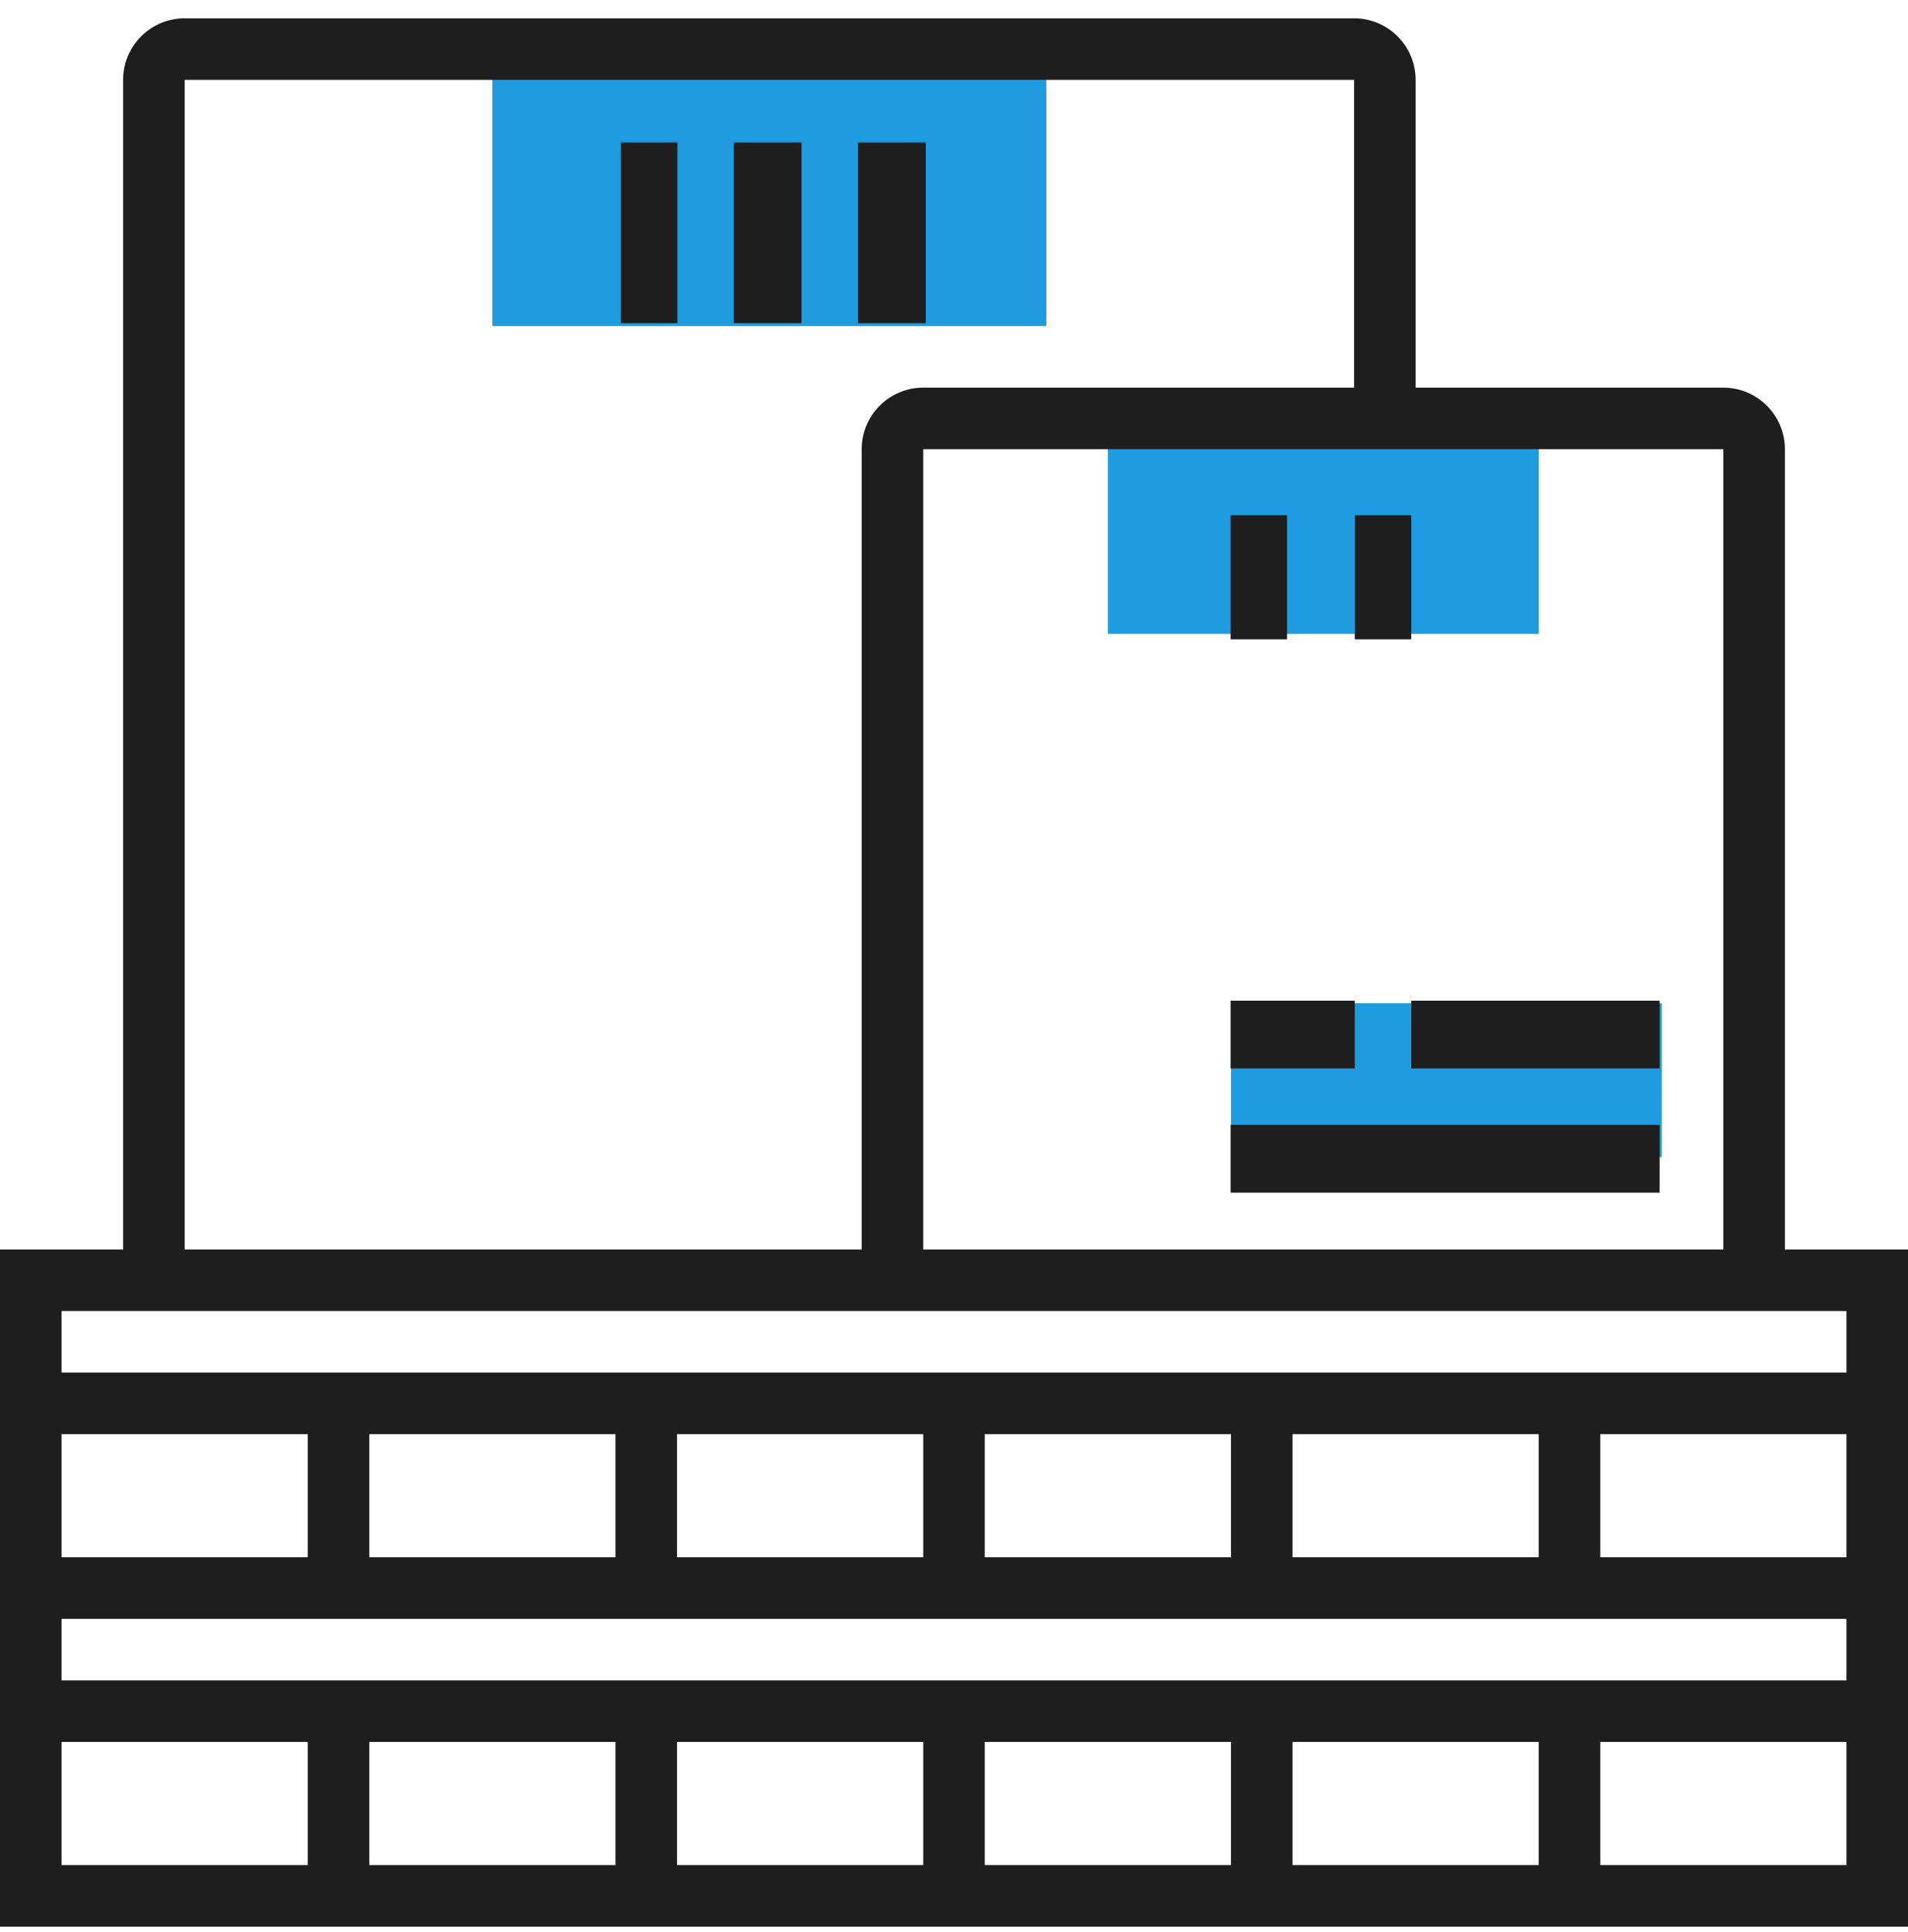 <svg width="80" height="81" viewBox="0 0 80 81" fill="none" xmlns="http://www.w3.org/2000/svg">
<path d="M64.516 26.573H46.451V17.541H64.516V26.573Z" fill="#1F9CE1"/>
<path d="M69.677 48.508H51.613V42.057H69.677V48.508Z" fill="#1F9CE1"/>
<path d="M43.871 13.669H20.645V2.057H43.871V13.669Z" fill="#1F9CE1"/>
<path d="M74.839 52.38V18.831C74.839 17.408 73.681 16.25 72.258 16.25H59.355V3.347C59.355 1.924 58.197 0.767 56.774 0.767H7.742C6.319 0.767 5.161 1.924 5.161 3.347V52.38H0V80.767H80V52.38H74.839ZM72.258 52.38H38.71V18.831H72.258V52.38ZM7.742 3.347H56.774V16.25H38.71C37.286 16.25 36.129 17.408 36.129 18.831V52.38H7.742V3.347ZM77.419 54.96V57.541H2.581V54.96H77.419ZM25.806 73.025V78.186H15.484V73.025H25.806ZM28.387 73.025H38.71V78.186H28.387V73.025ZM41.29 73.025H51.613V78.186H41.29V73.025ZM54.194 73.025H64.516V78.186H54.194V73.025ZM2.581 70.444V67.863H77.419V70.444H2.581ZM54.194 65.283V60.121H64.516V65.283H54.194ZM51.613 65.283H41.29V60.121H51.613V65.283ZM38.71 65.283H28.387V60.121H38.71V65.283ZM25.806 65.283H15.484V60.121H25.806V65.283ZM12.903 65.283H2.581V60.121H12.903V65.283ZM67.097 65.283V60.121H77.419V65.283H67.097ZM2.581 73.025H12.903V78.186H2.581V73.025ZM67.097 78.186V73.025H77.419V78.186H67.097Z" fill="#1E1E1E"/>
<path d="M51.598 47.157H69.586V49.998H51.598V47.157Z" fill="#1E1E1E"/>
<path d="M51.598 41.95H56.805V44.79H51.598V41.95Z" fill="#1E1E1E"/>
<path d="M59.172 41.95H69.586V44.79H59.172V41.95Z" fill="#1E1E1E"/>
<path d="M56.805 21.595H59.172V26.802H56.805V21.595Z" fill="#1E1E1E"/>
<path d="M51.598 21.595H53.965V26.802H51.598V21.595Z" fill="#1E1E1E"/>
<path d="M30.769 5.974H33.609V13.548H30.769V5.974Z" fill="#1E1E1E"/>
<path d="M35.976 5.974H38.817V13.548H35.976V5.974Z" fill="#1E1E1E"/>
<path d="M26.035 5.974H28.402V13.548H26.035V5.974Z" fill="#1E1E1E"/>
</svg>

